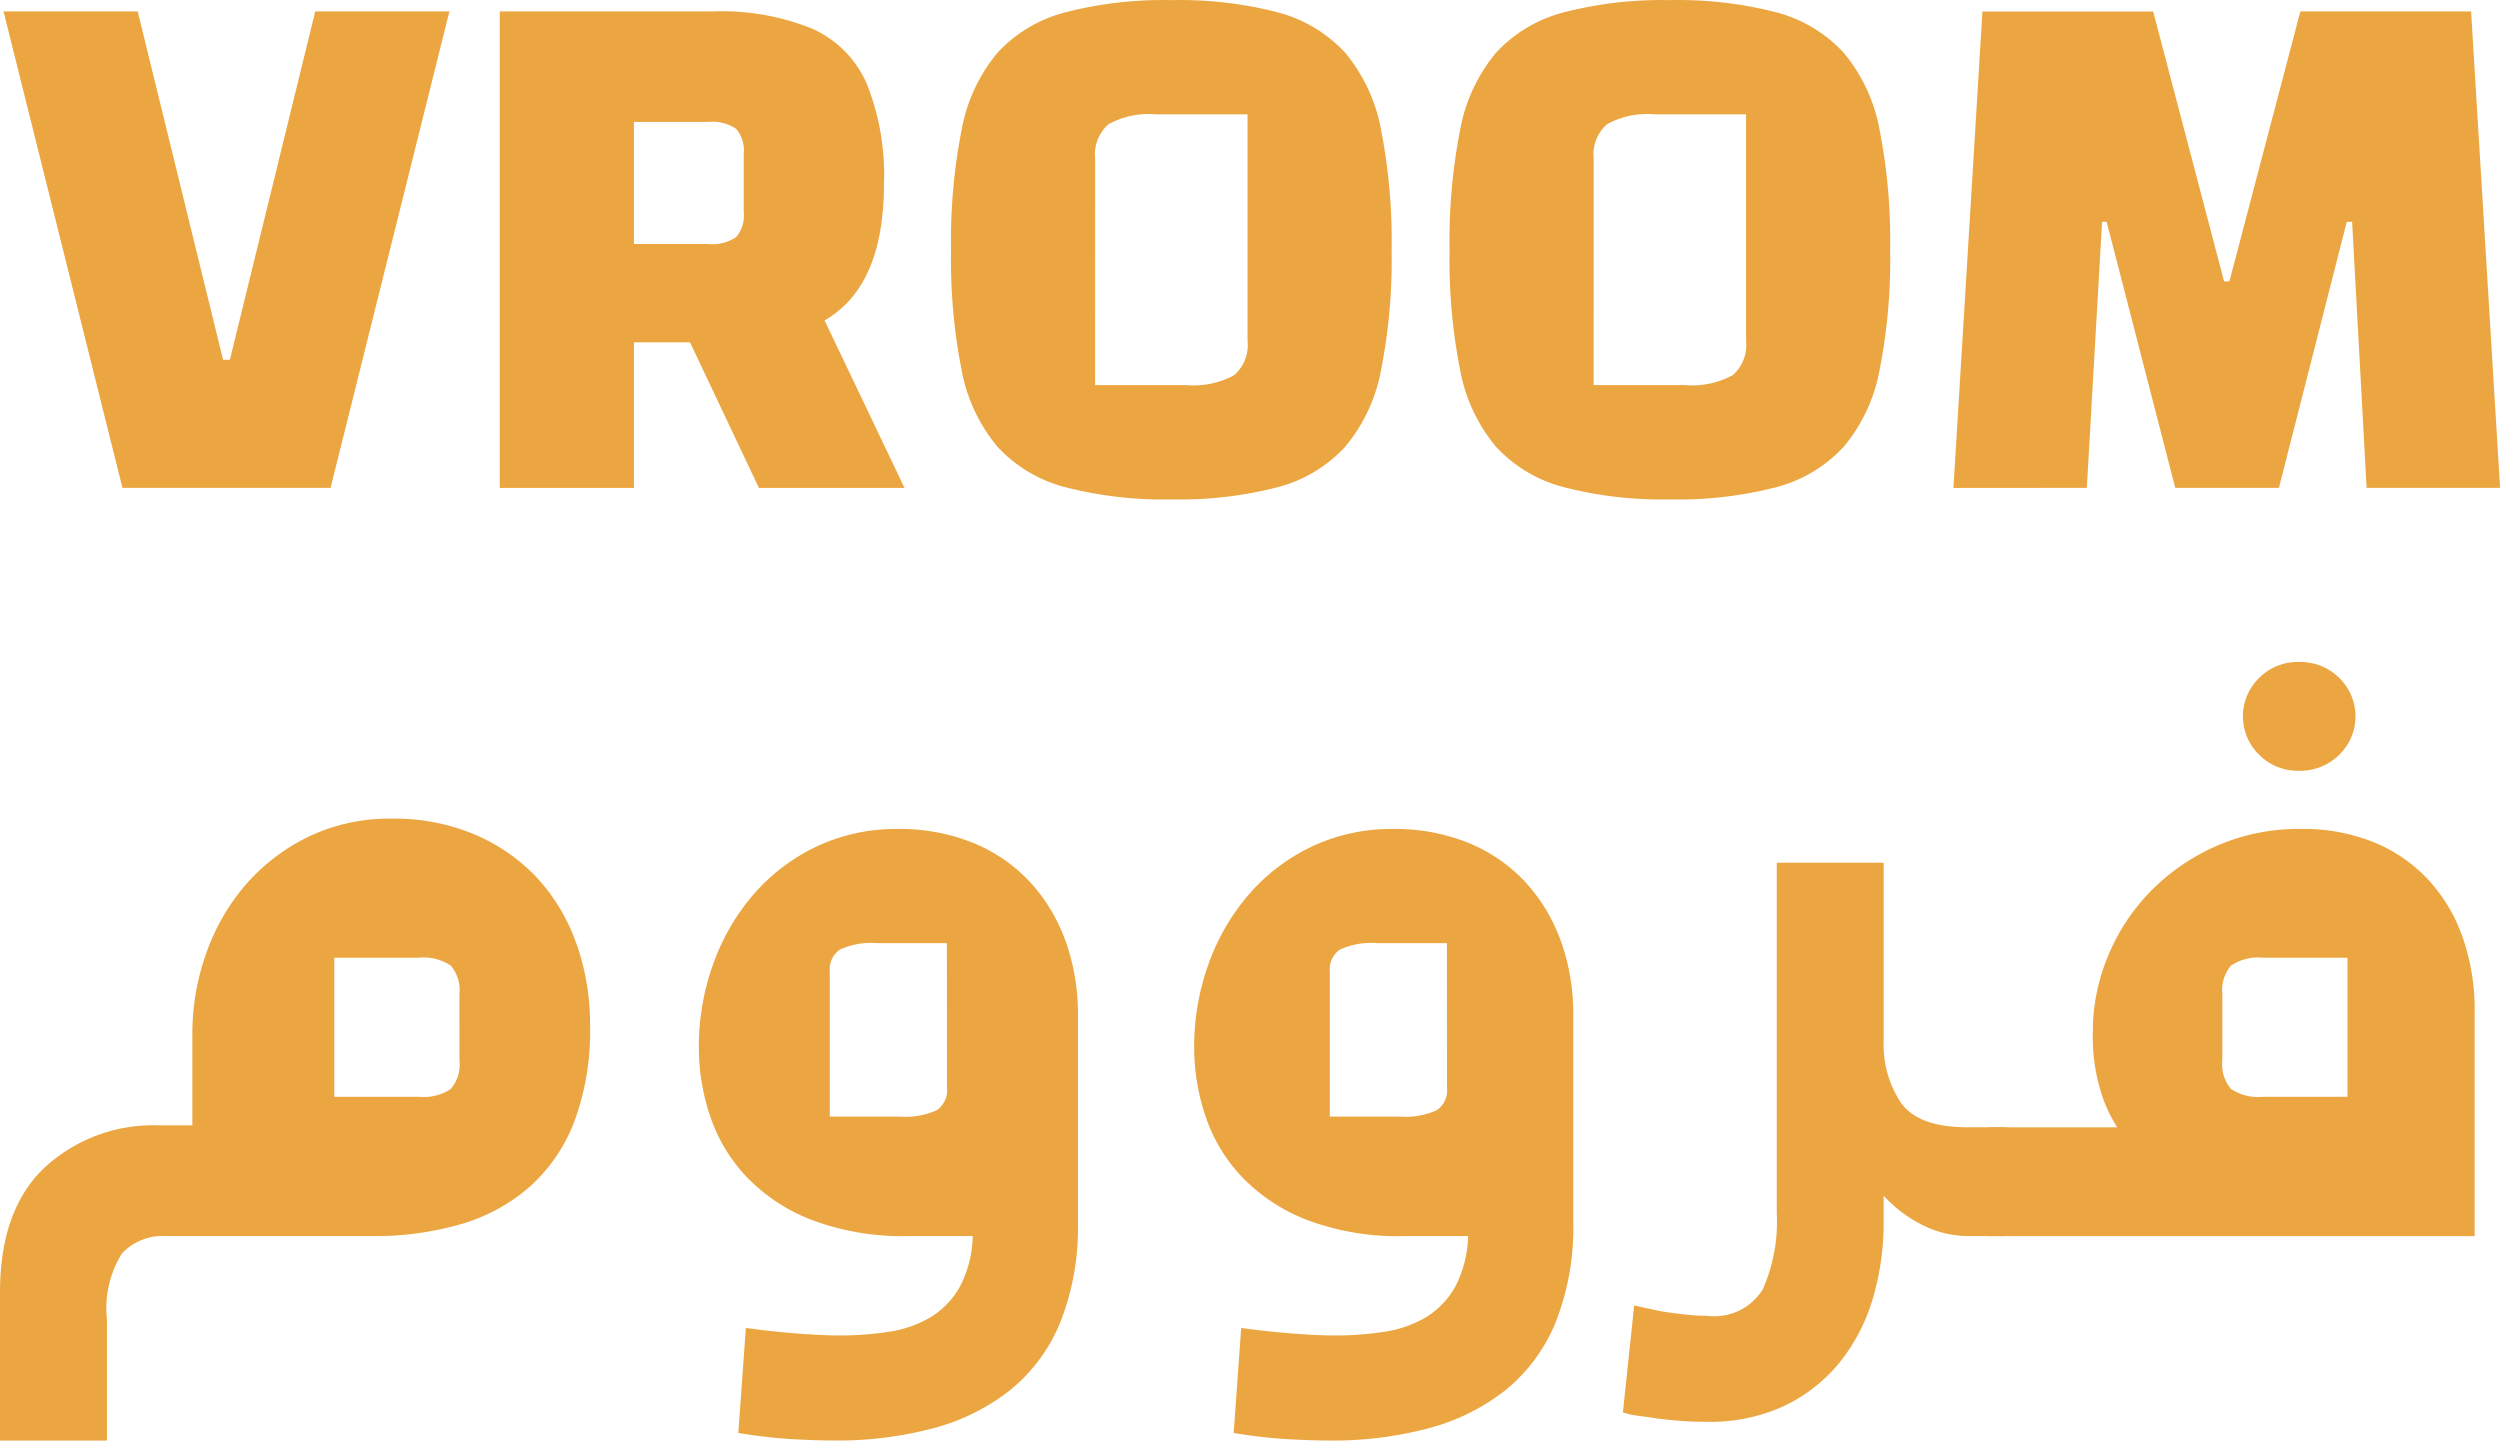 <svg xmlns="http://www.w3.org/2000/svg" width="120.746" height="69.577" viewBox="0 0 120.746 69.577">
  <g id="Group_5" data-name="Group 5" transform="translate(-113.083 -298.576)">
    <path id="Path_1" data-name="Path 1" d="M147.362,97.991a4.958,4.958,0,0,1-2.4-.589,6.353,6.353,0,0,1-1.767-1.359v1.223a12.888,12.888,0,0,1-.544,3.806,8.868,8.868,0,0,1-1.631,3.081,7.669,7.669,0,0,1-2.673,2.062,8.52,8.52,0,0,1-3.67.748q-.815,0-1.563-.068t-1.291-.159c-.242-.03-.461-.061-.657-.09a3.606,3.606,0,0,1-.566-.136l.544-5.165,1.269.272q.543.09,1.155.158a10.051,10.051,0,0,0,1.11.068,2.75,2.75,0,0,0,2.673-1.269,8.063,8.063,0,0,0,.68-3.715v-16.9h5.165v8.608a5.026,5.026,0,0,0,.838,2.99q.838,1.178,3.194,1.178h1.586c.513,0,.845.121,1,.362a1.6,1.6,0,0,1,.226.861v2.764a1.623,1.623,0,0,1-.272.816,1.016,1.016,0,0,1-.951.453Z" transform="translate(60.866 260.285)" fill="#eca641"/>
    <path id="Path_2" data-name="Path 2" d="M27.9,82.393a9.084,9.084,0,0,0-1.926-3.172,8.852,8.852,0,0,0-3.013-2.062,10.02,10.02,0,0,0-3.941-.747,9.034,9.034,0,0,0-4.055.883,9.462,9.462,0,0,0-3.036,2.333,10.235,10.235,0,0,0-1.9,3.33,11.538,11.538,0,0,0-.656,3.829v4.44H7.786a7.741,7.741,0,0,0-5.55,2.039Q.083,95.305.083,99.293v7.159H5.248v-5.89a4.979,4.979,0,0,1,.725-3.149,2.717,2.717,0,0,1,2.175-.838h9.923a14.941,14.941,0,0,0,4.236-.566,8.761,8.761,0,0,0,3.331-1.79,8.054,8.054,0,0,0,2.174-3.149,12.506,12.506,0,0,0,.771-4.644,11.657,11.657,0,0,0-.679-4.032m-5.63,5.69a1.82,1.82,0,0,1-.42,1.385,2.368,2.368,0,0,1-1.552.378H16.229V83.131H20.3a2.372,2.372,0,0,1,1.552.377,1.824,1.824,0,0,1,.42,1.385Z" transform="translate(113 261.702)" fill="#eca641"/>
    <path id="Path_3" data-name="Path 3" d="M183.162,69.069a2.681,2.681,0,0,0,1.955-.771,2.588,2.588,0,0,0,0-3.715,2.683,2.683,0,0,0-1.955-.77,2.627,2.627,0,0,0-1.91.77,2.588,2.588,0,0,0,0,3.715,2.625,2.625,0,0,0,1.91.771" transform="translate(40.946 266.734)" fill="#eca641"/>
    <path id="Path_4" data-name="Path 4" d="M182.269,82.453a7.941,7.941,0,0,0-1.676-2.787,7.47,7.47,0,0,0-2.628-1.79,9.1,9.1,0,0,0-3.489-.634,9.91,9.91,0,0,0-4.123.838,10.183,10.183,0,0,0-3.171,2.2,9.8,9.8,0,0,0-2.04,3.126,9.462,9.462,0,0,0-.725,3.624A9.077,9.077,0,0,0,164.825,90a6.85,6.85,0,0,0,.771,1.653H159.66a1.028,1.028,0,0,0-.928.453,1.719,1.719,0,0,0-.295.951v2.673a1.324,1.324,0,0,0,.272.816,1.115,1.115,0,0,0,.951.363h23.2V86.078a10.621,10.621,0,0,0-.589-3.624m-5.554,7.725h-4.071a2.369,2.369,0,0,1-1.553-.378,1.822,1.822,0,0,1-.42-1.385v-3.19a1.822,1.822,0,0,1,.42-1.385,2.372,2.372,0,0,1,1.553-.378h4.071Z" transform="translate(49.746 261.37)" fill="#eca641"/>
    <path id="Path_5" data-name="Path 5" d="M113.814,82.612a8.313,8.313,0,0,0-1.745-2.855,7.751,7.751,0,0,0-2.741-1.857,9.463,9.463,0,0,0-3.6-.656,8.979,8.979,0,0,0-3.9.838,9.273,9.273,0,0,0-3.035,2.288,10.556,10.556,0,0,0-1.971,3.376,11.736,11.736,0,0,0-.7,4.055,10.4,10.4,0,0,0,.543,3.307,7.936,7.936,0,0,0,1.745,2.922,8.716,8.716,0,0,0,3.126,2.084,12.447,12.447,0,0,0,4.735.793h3.081a5.533,5.533,0,0,1-.635,2.469,4.055,4.055,0,0,1-1.4,1.45,5.512,5.512,0,0,1-1.994.7,15.292,15.292,0,0,1-2.4.181q-.816,0-2.016-.091t-2.515-.272l-.363,5.075q1.4.226,2.56.294t2.107.068a17.948,17.948,0,0,0,4.734-.589,10.218,10.218,0,0,0,3.716-1.835,8.2,8.2,0,0,0,2.424-3.262,12.386,12.386,0,0,0,.861-4.87V86.259a10.442,10.442,0,0,0-.611-3.647m-5.487,7.154a1.149,1.149,0,0,1-.495,1.062,3.691,3.691,0,0,1-1.8.307h-3.365V84.127a1.148,1.148,0,0,1,.495-1.062,3.61,3.61,0,0,1,1.767-.307h3.393Z" transform="translate(74.638 261.37)" fill="#eca641"/>
    <path id="Path_6" data-name="Path 6" d="M73.98,82.612a8.32,8.32,0,0,0-1.744-2.855A7.754,7.754,0,0,0,69.495,77.9a9.461,9.461,0,0,0-3.6-.656,8.975,8.975,0,0,0-3.9.838,9.269,9.269,0,0,0-3.036,2.288,10.556,10.556,0,0,0-1.971,3.376,11.736,11.736,0,0,0-.7,4.055,10.386,10.386,0,0,0,.543,3.307,7.934,7.934,0,0,0,1.744,2.922A8.721,8.721,0,0,0,61.7,96.113a12.449,12.449,0,0,0,4.735.793h3.081a5.541,5.541,0,0,1-.634,2.469,4.061,4.061,0,0,1-1.4,1.45,5.512,5.512,0,0,1-1.994.7,15.286,15.286,0,0,1-2.4.181q-.815,0-2.016-.091t-2.515-.272l-.363,5.075q1.4.226,2.56.294t2.107.068a17.948,17.948,0,0,0,4.734-.589,10.214,10.214,0,0,0,3.716-1.835,8.2,8.2,0,0,0,2.424-3.262,12.386,12.386,0,0,0,.861-4.87V86.259a10.442,10.442,0,0,0-.611-3.647m-5.713,7.154a1.149,1.149,0,0,1-.495,1.062,3.691,3.691,0,0,1-1.8.307H62.612V84.127a1.148,1.148,0,0,1,.495-1.062,3.61,3.61,0,0,1,1.767-.307h3.393Z" transform="translate(90.549 261.37)" fill="#eca641"/>
    <path id="Path_32" data-name="Path 32" d="M.368-38.683h6.48l4.123,16.825H11.3l4.123-16.825h6.48L16.162-15.672H6.111ZM30.815-22.7v7.032h-6.48V-38.683H34.644a11.625,11.625,0,0,1,4.768.828,5.165,5.165,0,0,1,2.651,2.669,11.868,11.868,0,0,1,.828,4.823q0,3.976-1.841,5.817T35.2-22.7Zm0-4.749h3.571a2.08,2.08,0,0,0,1.362-.331A1.6,1.6,0,0,0,36.117-29v-2.8a1.6,1.6,0,0,0-.368-1.215,2.08,2.08,0,0,0-1.362-.331H30.815Zm7.658.442,5.412,11.34H36.853l-3.939-8.321Zm7.658-.147a27.708,27.708,0,0,1,.515-5.835,8.059,8.059,0,0,1,1.73-3.7,6.751,6.751,0,0,1,3.277-1.951,18.922,18.922,0,0,1,5.118-.589,18.881,18.881,0,0,1,5.136.589,6.749,6.749,0,0,1,3.258,1.951,8.059,8.059,0,0,1,1.73,3.7,27.707,27.707,0,0,1,.515,5.835,27.439,27.439,0,0,1-.515,5.817,8.047,8.047,0,0,1-1.73,3.682,6.748,6.748,0,0,1-3.258,1.951,18.88,18.88,0,0,1-5.136.589,18.922,18.922,0,0,1-5.118-.589,6.751,6.751,0,0,1-3.277-1.951,8.047,8.047,0,0,1-1.73-3.682A27.44,27.44,0,0,1,46.131-27.159Zm6.958,6.517h4.381a4.123,4.123,0,0,0,2.338-.479,1.934,1.934,0,0,0,.644-1.657V-33.713H56.035a4.036,4.036,0,0,0-2.3.479,1.934,1.934,0,0,0-.644,1.657Zm17.12-6.517a27.708,27.708,0,0,1,.515-5.835,8.059,8.059,0,0,1,1.73-3.7,6.751,6.751,0,0,1,3.277-1.951,18.922,18.922,0,0,1,5.118-.589,18.881,18.881,0,0,1,5.136.589,6.748,6.748,0,0,1,3.258,1.951,8.059,8.059,0,0,1,1.73,3.7,27.707,27.707,0,0,1,.515,5.835,27.439,27.439,0,0,1-.515,5.817,8.047,8.047,0,0,1-1.73,3.682,6.748,6.748,0,0,1-3.258,1.951,18.88,18.88,0,0,1-5.136.589,18.922,18.922,0,0,1-5.118-.589,6.751,6.751,0,0,1-3.277-1.951,8.047,8.047,0,0,1-1.73-3.682A27.44,27.44,0,0,1,70.209-27.159Zm6.958,6.517h4.381a4.123,4.123,0,0,0,2.338-.479,1.934,1.934,0,0,0,.644-1.657V-33.713H80.113a4.036,4.036,0,0,0-2.3.479,1.934,1.934,0,0,0-.644,1.657Zm17.378,4.97,1.4-23.011h8.247l3.424,13.033h.258L111.3-38.683h8.247l1.4,23.011H114.5l-.7-12.849h-.258l-3.277,12.849h-5.007l-3.314-12.849h-.221l-.736,12.849Z" transform="translate(112.886 337.811)" fill="#eca641"/>
  </g>
</svg>
